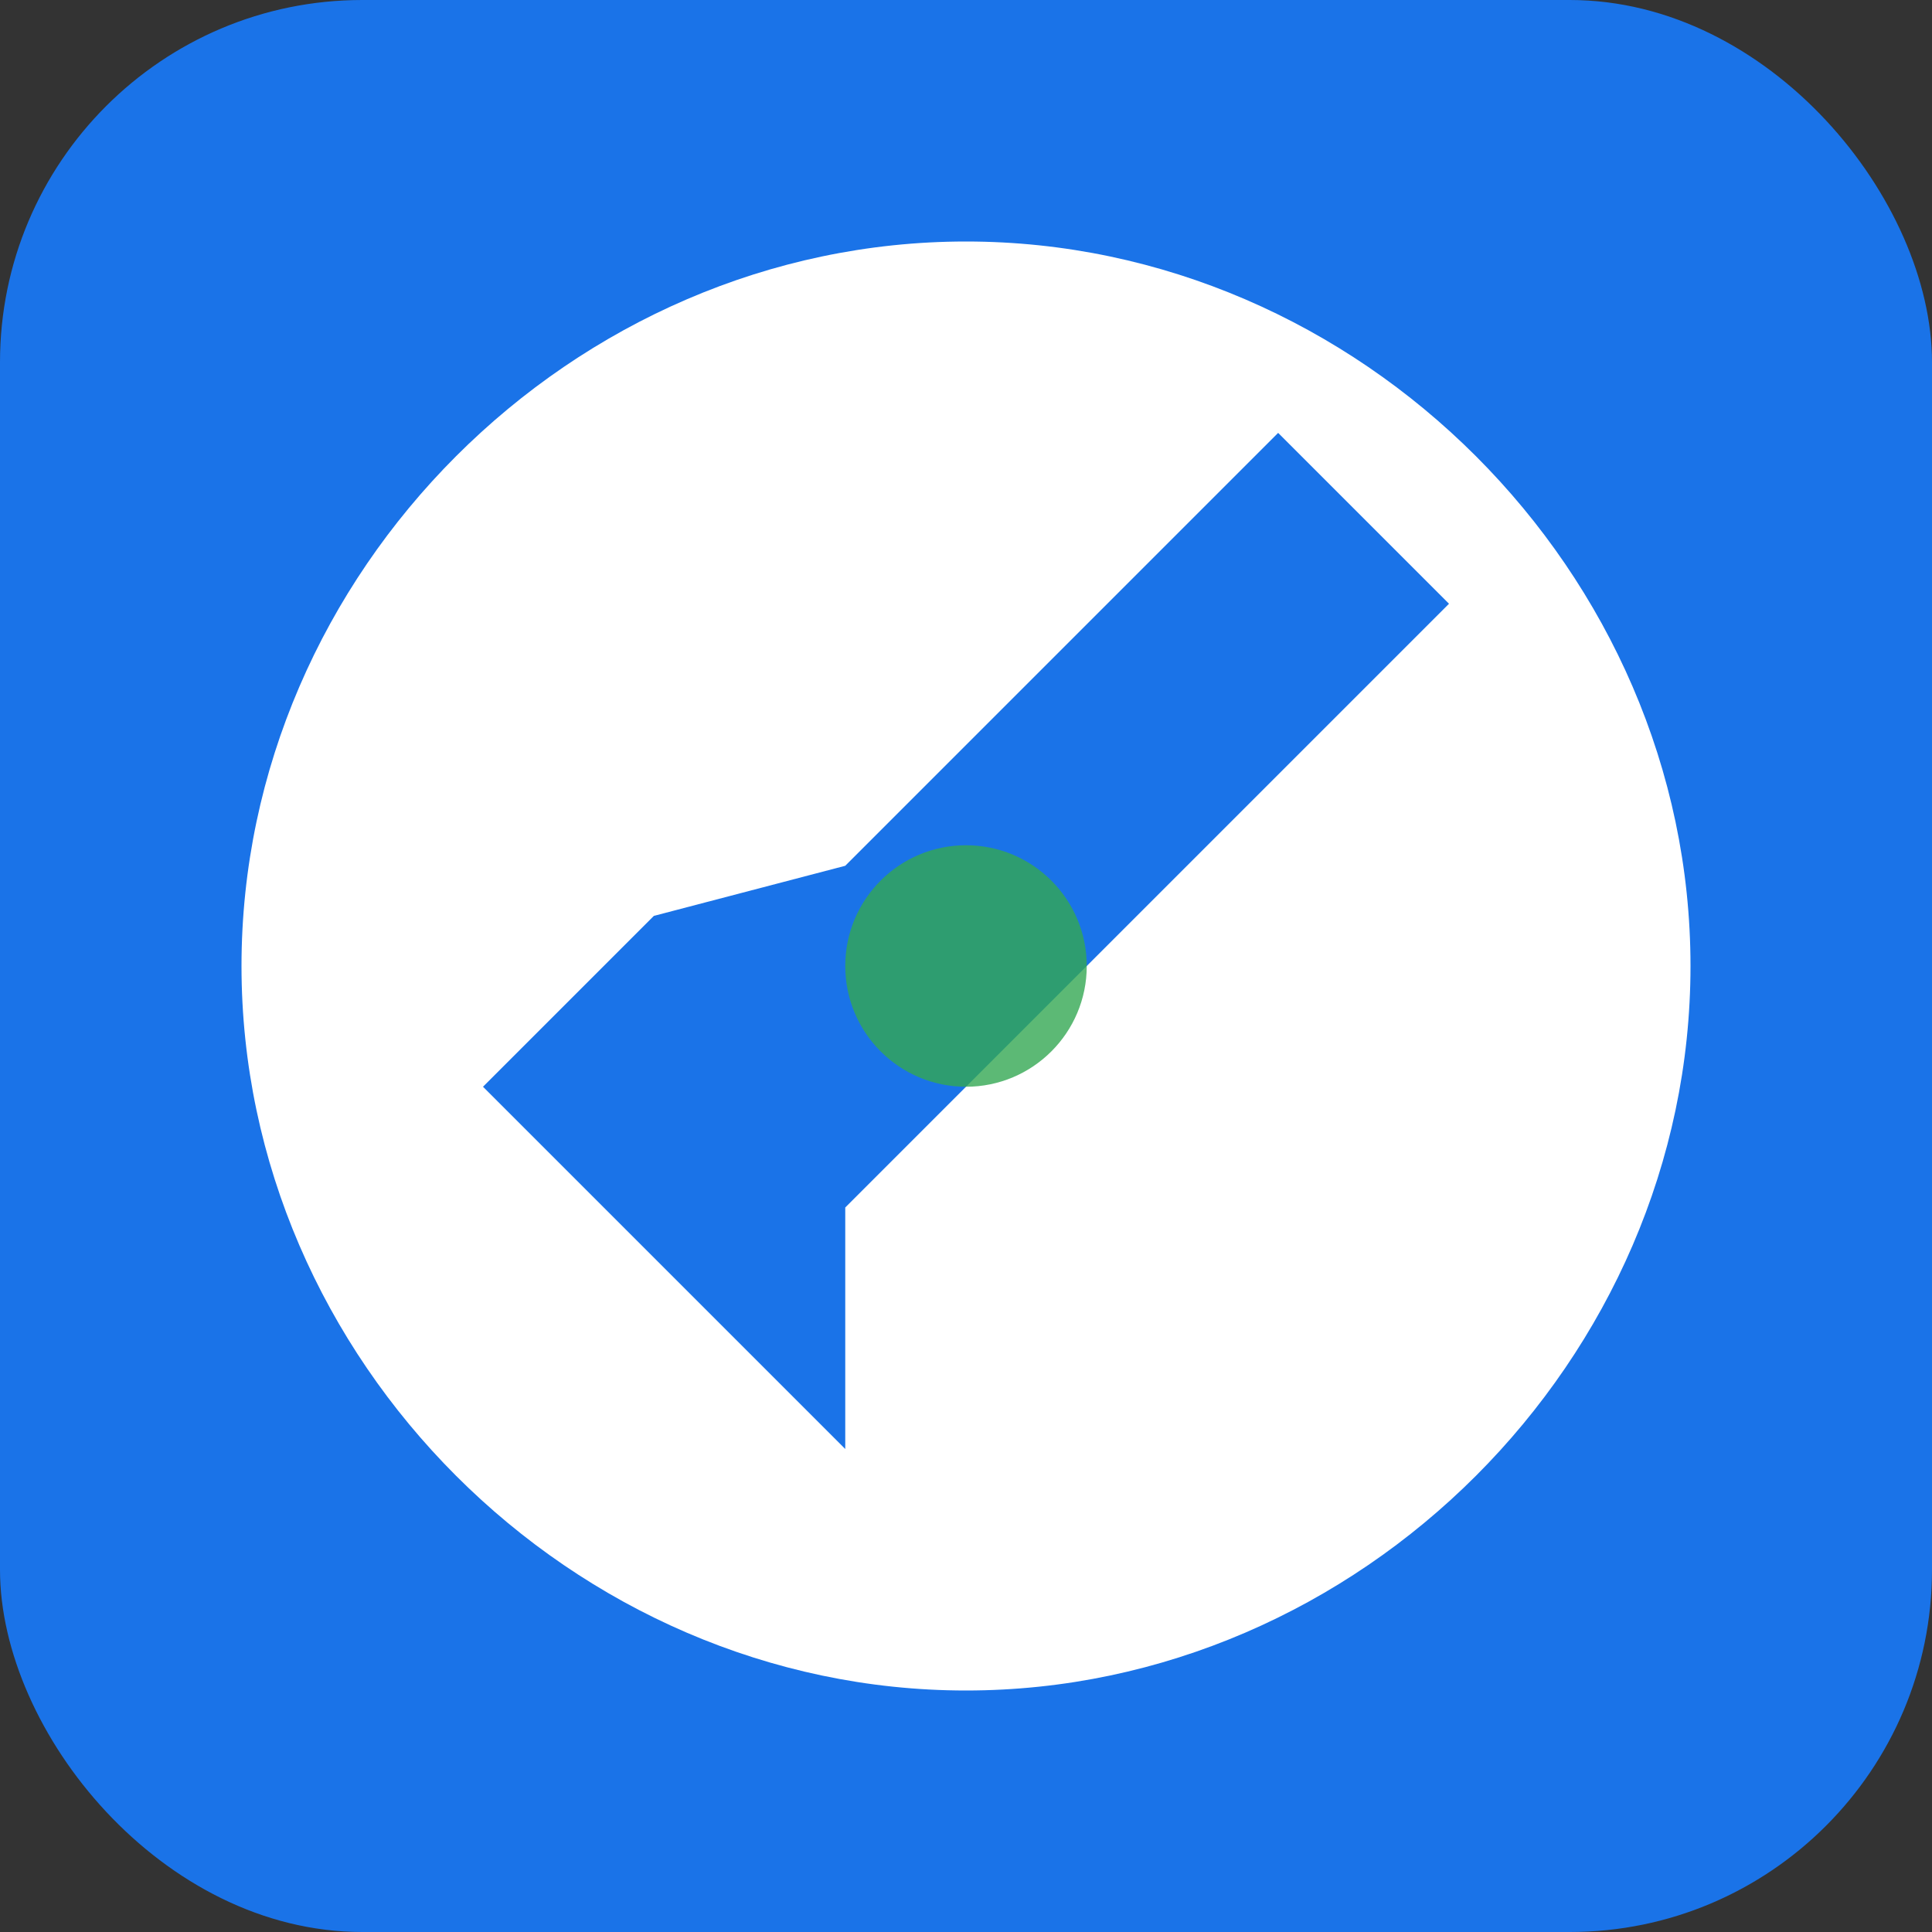 <!-- DevMentor AI Icon - 32x32 -->
<svg width="32" height="32" viewBox="0 0 32 32" fill="none" xmlns="http://www.w3.org/2000/svg">
  <rect x="0" y="0" width="32" height="32" fill="#333333" stroke="none"/>
  <rect width="32" height="32" rx="6" fill="#1a73e8"/>
  <path d="M16 4C9.48 4 4 9.48 4 16s5.48 12 12 12 12-5.48 12-12S22.52 4 16 4zm-2 20l-6-6 2.83-2.83L14 14.34l7.17-7.17L24 10l-10 10z" fill="white"/>
  <circle cx="16" cy="16" r="2" fill="#34a853" opacity="0.8"/>
</svg>









